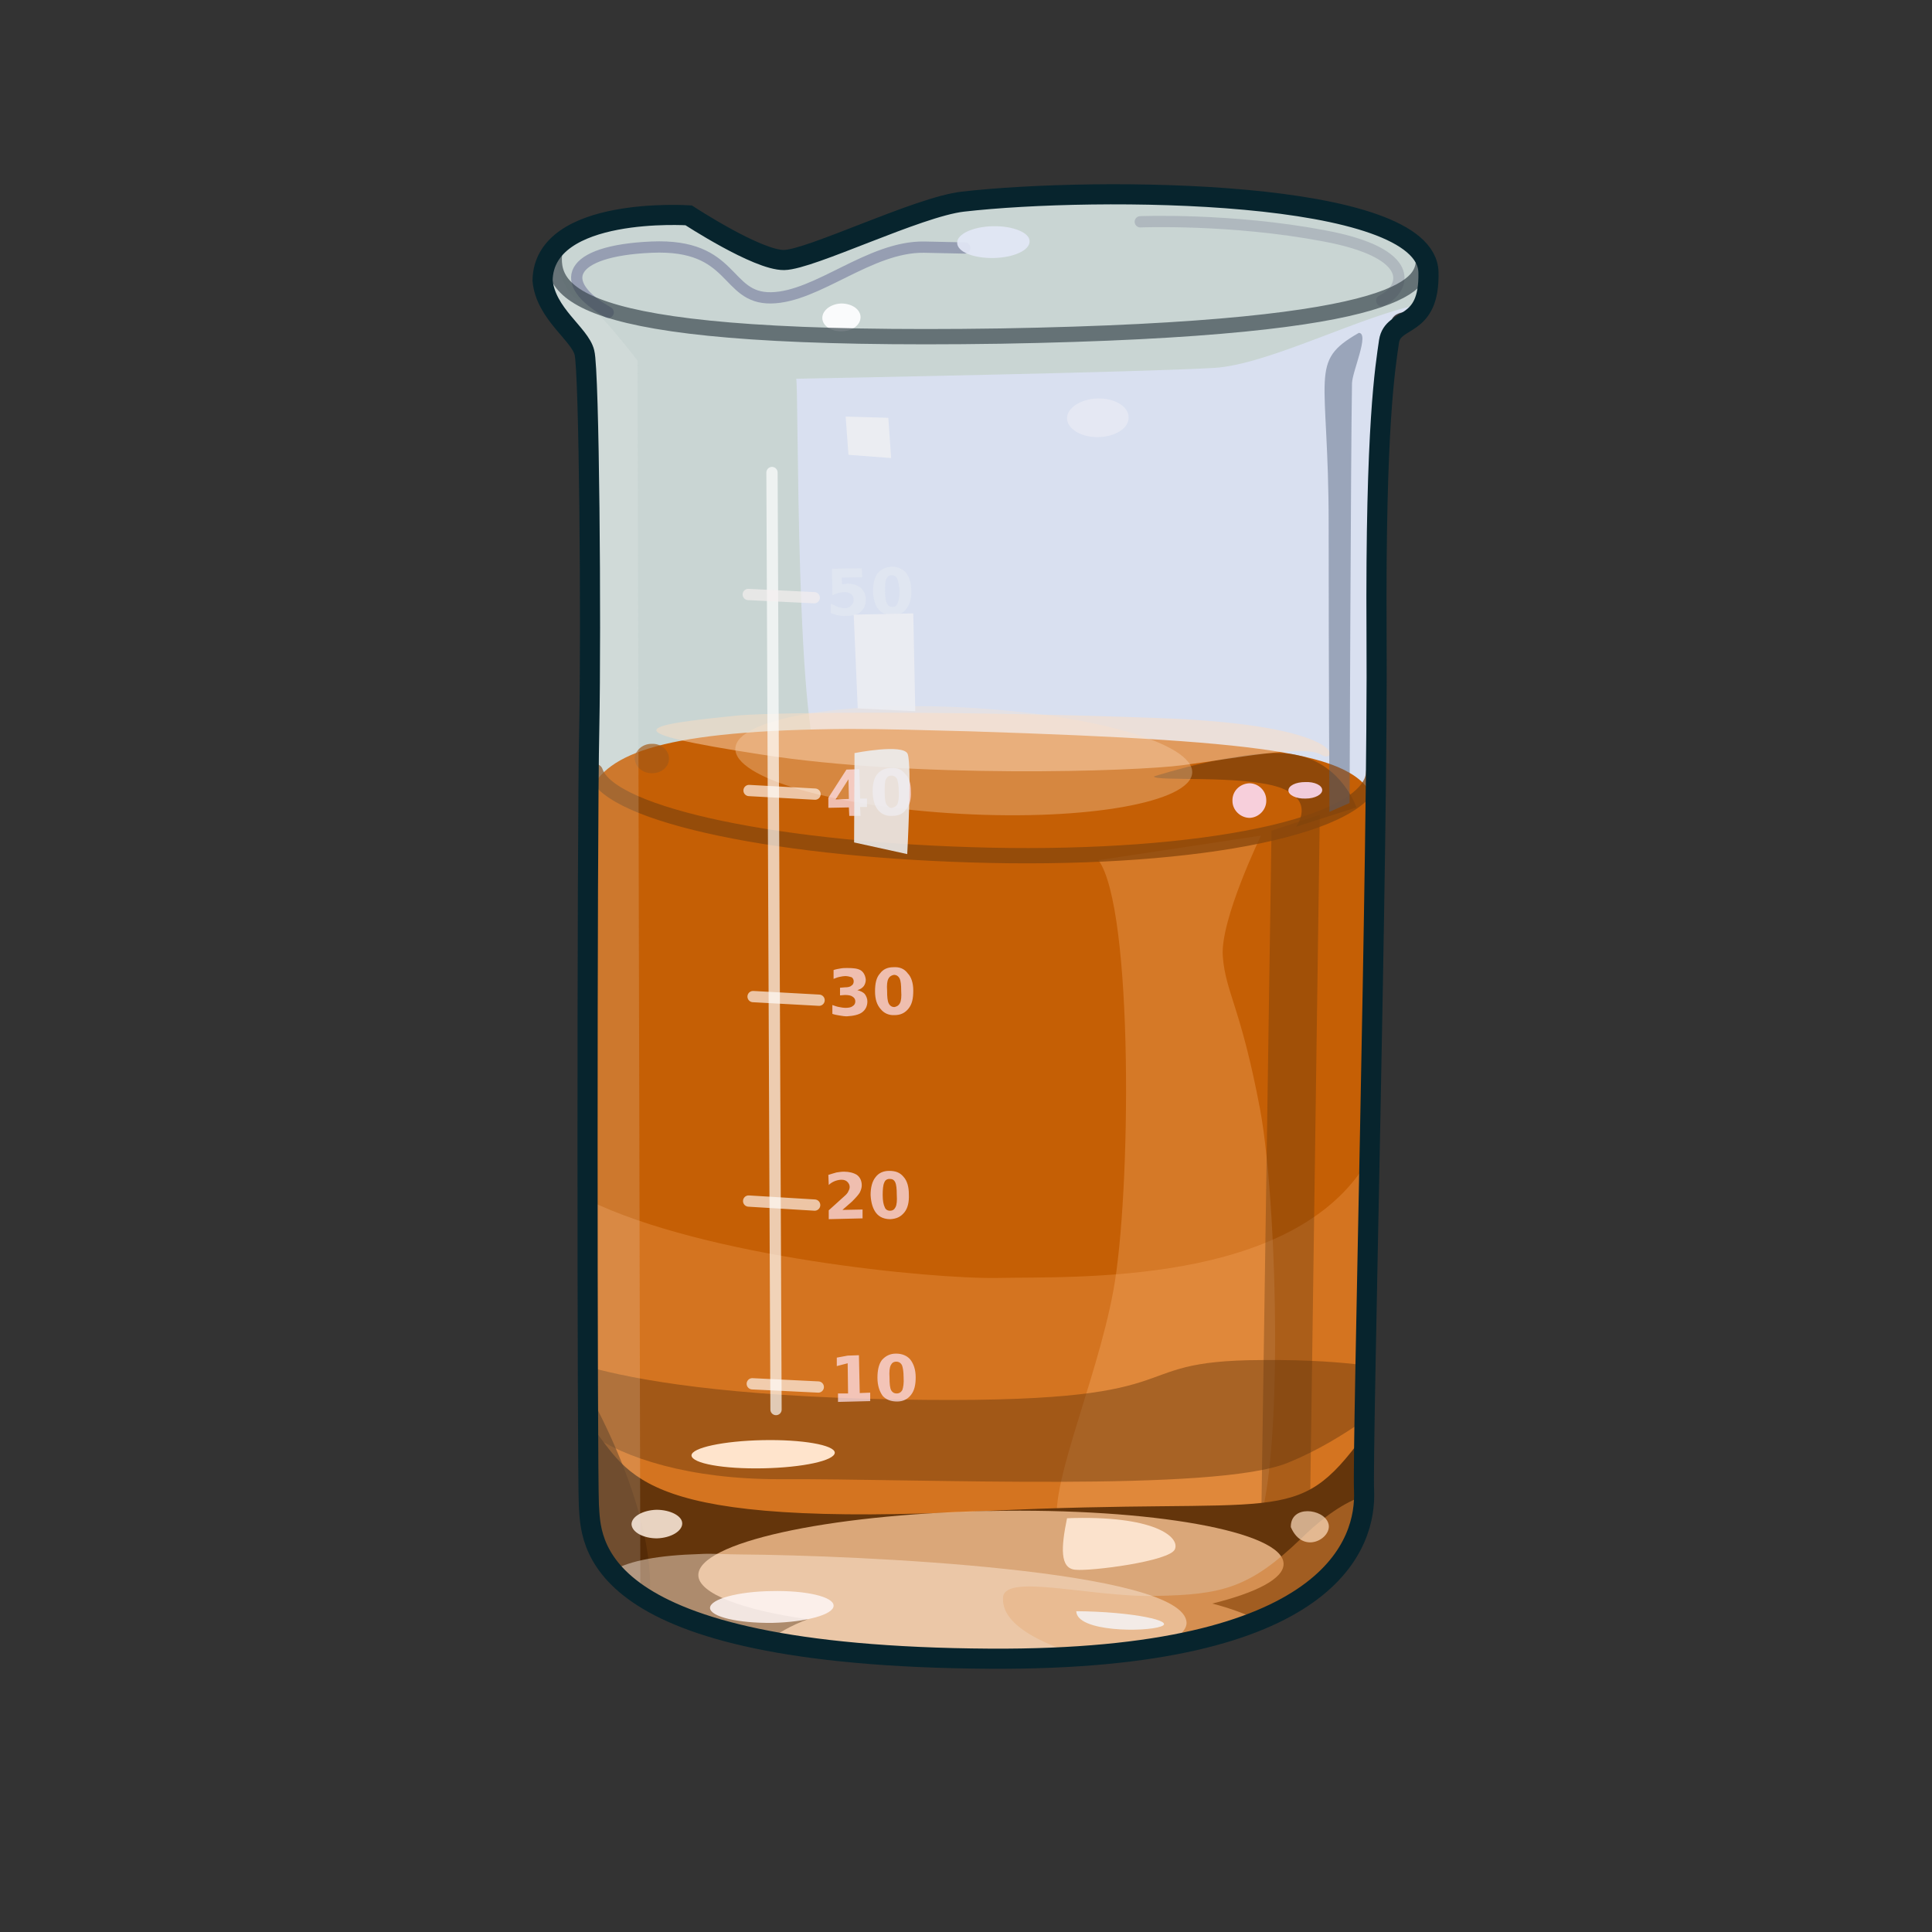 <?xml version="1.0" encoding="UTF-8" standalone="no"?>
<!DOCTYPE svg PUBLIC "-//W3C//DTD SVG 1.0//EN" "http://www.w3.org/TR/2001/REC-SVG-20010904/DTD/svg10.dtd">
<svg xmlns:svg="http://www.w3.org/2000/svg" xmlns="http://www.w3.org/2000/svg" version="1.0" width="100%" height="100%" viewBox="0 0 48 48" id="_orange11">
<rect x="0" y="0" width="48" height="48" fill="#333333" stroke="none"/>
<defs id="defs2385"/>
<g id="orange11" style="opacity:1;display:inline">
<path d="M 13.48,6.97 C 13.51,5.11 17.11,5.35 17.11,5.35 C 17.11,5.35 18.82,6.47 19.48,6.46 C 20.14,6.45 22.8,5.14 23.92,5.01 C 27.24,4.63 35.45,4.68 35.49,6.77 C 35.52,8.2 34.63,7.42 34.54,8.05 C 34.45,8.68 34.17,10.54 34.2,15.75 C 34.24,20.96 33.84,36.14 33.89,37.04 C 33.94,38.29 33.16,41.26 24.6,41.21 C 14.53,41.15 14.69,38.26 14.63,37.39 C 14.59,36.52 14.58,20.68 14.64,18.09 C 14.69,15.5 14.64,9.21 14.52,8.76 C 14.41,8.3 13.56,7.8 13.48,6.97 z" id="p2464" style="opacity:1;fill:#c9d5d3;fill-opacity:1;fill-rule:evenodd;stroke:none"/>
<path d="M 35.3,7.56 C 33.89,7.81 31.52,9.06 30.17,9.14 C 28.28,9.25 20.75,9.39 19.78,9.41 C 19.85,9.4 19.74,18.91 20.49,19.21 C 21.15,19.45 30.46,19.23 34.16,20.21 C 34.18,18.49 34.2,16.83 34.19,15.75 C 34.16,10.54 34.45,8.69 34.54,8.07 C 34.61,7.63 35.05,7.85 35.3,7.56 z" id="p3328" style="opacity:1;fill:#dde3f7;fill-opacity:0.81;fill-rule:evenodd;stroke:none;display:inline"/>
<path d="M 21.09,18.11 C 16.52,18.14 15.07,18.7 14.65,19.69 C 14.61,23.83 14.58,36.59 14.63,37.4 C 14.68,38.27 14.53,41.16 24.61,41.22 C 33.17,41.27 33.93,38.3 33.87,37.05 C 33.83,36.32 34.08,26.51 34.16,19.93 C 33.75,18.74 31.87,18.42 24.12,18.17 C 22.99,18.14 21.98,18.11 21.09,18.11 z" id="p3243" style="opacity:1;fill:#c55f05;fill-opacity:1;fill-rule:evenodd;stroke:none"/>
<path d="M 33.98,28.84 C 32.13,31.96 26.67,31.71 24.79,31.75 C 23.15,31.78 17.52,31.24 14.6,29.81 C 14.6,33.6 14.6,36.99 14.63,37.4 C 14.68,38.27 14.53,41.16 24.61,41.22 C 33.17,41.27 33.93,38.3 33.87,37.05 C 33.85,36.62 33.91,33.02 33.98,28.84 z" id="p3310" style="opacity:1;fill:#ffb26e;fill-opacity:0.26;fill-rule:evenodd;stroke:none;display:inline"/>
<path d="M 27.29,21.37 C 28.17,22.57 28.1,29.71 27.66,32.07 C 27.23,34.42 25.9,37.27 26.34,38.07 C 26.78,38.86 30.03,38.9 30.98,38.35 C 31.93,37.8 31.78,30.13 31.31,27.58 C 30.83,25.02 30.45,24.67 30.38,23.76 C 30.31,22.86 31.33,20.76 31.33,20.76 L 27.29,21.37 z" id="p3316" style="opacity:1;fill:#ffbb7e;fill-opacity:0.28;fill-rule:evenodd;stroke:none;display:inline"/>
<path d="M 14.62,33.96 C 14.63,34.51 14.62,35.24 14.63,35.6 C 15.51,36.23 17.13,36.75 19.35,36.75 C 22.85,36.73 30.21,37.08 32,36.34 C 32.74,36.04 33.38,35.64 33.9,35.28 C 33.9,35.01 33.89,34.33 33.91,33.92 C 33.35,33.85 32.56,33.78 31.36,33.79 C 27.61,33.8 30.09,34.91 22.29,34.77 C 18.05,34.69 15.81,34.29 14.62,33.96 z" id="p3242" style="opacity:1;fill:#67370d;fill-opacity:0.46;fill-rule:evenodd;stroke:none;display:inline"/>
<path d="M 32.79,20.24 L 32.54,38.03 L 31.33,38.13 L 31.59,20.64 L 32.79,20.24 z" id="p3331" style="opacity:1;fill:#58310e;fill-opacity:0.33;fill-rule:evenodd;stroke:none;display:inline"/>
<path d="M 14.62,35.36 C 14.62,35.84 14.62,37.29 14.63,37.4 C 14.68,38.27 14.53,41.16 24.61,41.22 C 33.17,41.27 33.93,38.3 33.87,37.05 C 33.87,36.97 33.88,35.96 33.87,35.68 C 32.17,37.99 31.91,37.18 24.5,37.54 C 15.85,37.97 15.69,36.68 14.68,35.41 C 14.67,35.42 14.63,35.37 14.62,35.36 z" id="p3248" style="opacity:1;fill:#64350b;fill-opacity:1;fill-rule:evenodd;stroke:none"/>
<path d="M 24.5,37.54 C 20.54,37.63 17.33,38.33 17.35,39.14 C 17.36,39.59 18.44,40 20.07,40.23 C 19.64,40.39 19.32,40.58 19.06,40.78 C 20.44,41.04 22.22,41.21 24.61,41.22 C 27.8,41.24 29.88,40.83 31.28,40.26 C 30.95,40.1 30.58,39.96 30.12,39.84 C 31.21,39.57 31.9,39.22 31.89,38.85 C 31.88,38.05 28.61,37.46 24.6,37.54 C 24.56,37.54 24.54,37.54 24.5,37.54 z" id="p3253" style="opacity:1;fill:#ffca9b;fill-opacity:0.76;stroke:none"/>
<path d="M 26.51,37.72 C 26.36,38.45 26.33,38.97 26.72,39 C 27.1,39.04 29.07,38.79 29.19,38.49 C 29.32,38.18 28.66,37.64 26.51,37.72 z" id="p3265" style="opacity:1;fill:#ffe9d5;fill-opacity:0.9;fill-rule:evenodd;stroke:none"/>
<path d="M 33.87,37.17 C 33.42,37.32 32.9,37.66 32.32,38.23 C 31.05,39.45 30.37,39.62 28.72,39.65 C 27.08,39.69 24.87,39.05 24.92,39.73 C 24.91,40.35 25.81,40.83 26.93,41.15 C 33.09,40.7 33.88,38.34 33.87,37.17 z" id="p3269" style="opacity:1;fill:#d17d33;fill-opacity:0.56;fill-rule:evenodd;stroke:none"/>
<path d="M 32.07,37.94 C 32.38,38.66 33.13,38.2 33,37.84 C 32.88,37.48 32.06,37.38 32.07,37.94 z" id="p3274" style="opacity:1;fill:#ffdfc1;fill-opacity:0.7;fill-rule:evenodd;stroke:none;display:inline"/>
<path d="M 14.61,34.57 C 14.6,35.42 14.62,37.25 14.63,37.4 C 14.65,37.86 14.63,38.9 16.13,39.78 C 16.24,38.81 15.95,37.05 14.61,34.57 z" id="p3277" style="opacity:1;fill:#492505;fill-opacity:0.56;fill-rule:evenodd;stroke:none"/>
<path d="M 17.38,38.61 C 16.37,38.64 15.66,38.77 15.22,39.02 C 16.11,40.07 18.43,41.18 24.61,41.22 C 26.33,41.23 27.73,41.12 28.87,40.92 C 29.25,40.71 29.48,40.51 29.48,40.32 C 29.45,39 21.25,38.64 18.4,38.62 C 18.04,38.62 17.69,38.59 17.38,38.61 z" id="p3282" style="opacity:1;fill:#ffecdb;fill-opacity:0.47;fill-rule:evenodd;stroke:none;display:inline"/>
<path d="M 16.95,37.85 C 16.95,38.04 16.67,38.21 16.32,38.22 C 15.99,38.22 15.7,38.07 15.69,37.87 C 15.69,37.68 15.97,37.52 16.31,37.51 C 16.65,37.51 16.95,37.66 16.95,37.85 z" id="p3291" style="opacity:1;fill:#ffefe0;fill-opacity:0.85;stroke:none"/>
<path d="M 28.67,19.29 C 28.67,19.29 31.1,18.51 32.23,18.76 C 33.35,19 33.7,20.06 33.7,20.06 L 32.2,20.54 C 32.2,20.54 32.71,19.88 31.78,19.56 C 30.84,19.25 28.67,19.42 28.67,19.29 z" id="p3353" style="opacity:1;fill:#65370e;fill-opacity:0.56;fill-rule:evenodd;stroke:none;display:inline"/>
<path d="M 29.62,19.2 C 29.58,19.93 27.01,20.39 23.88,20.22 C 20.74,20.05 18.23,19.33 18.27,18.59 C 18.31,17.86 20.88,17.41 24.02,17.58 C 27.15,17.75 29.66,18.47 29.62,19.2 z" id="p3322" style="opacity:1;fill:#ffe3c9;fill-opacity:0.3;stroke:none;display:inline"/>
<path d="M 18.4,17.77 C 15.88,18.02 15.16,18.17 18.94,18.75 C 22.71,19.34 28.2,19.17 29.39,19.01 C 30.58,18.86 32.42,18.49 32.82,18.75 C 33.23,19.01 33.6,18.01 28.78,17.84 C 23.94,17.66 19.51,17.69 18.4,17.77 z" id="p3350" style="opacity:1;fill:#ffddbf;fill-opacity:0.47;fill-rule:evenodd;stroke:none;display:inline"/>
<path d="M 16.62,18.84 C 16.63,19.04 16.44,19.21 16.21,19.21 C 15.97,19.22 15.78,19.05 15.77,18.85 C 15.77,18.66 15.95,18.48 16.19,18.48 C 16.43,18.47 16.62,18.64 16.62,18.84 z" id="p3356" style="opacity:1;fill:#a45915;fill-opacity:0.68;stroke:none;display:inline"/>
<path d="M 20.74,36.09 C 20.74,36.29 19.94,36.46 18.96,36.48 C 17.98,36.5 17.19,36.36 17.18,36.16 C 17.18,35.97 17.97,35.8 18.95,35.78 C 19.93,35.76 20.73,35.9 20.74,36.09 z" id="p3359" style="opacity:1;fill:#ffe4cc;fill-opacity:1;stroke:none;display:inline"/>
<path d="M 21.08,19.36 L 20.76,19.86 L 21.09,19.85 L 21.08,19.36 M 21.03,19.12 L 21.35,19.11 L 21.37,19.84 L 21.54,19.84 L 21.54,20.05 L 21.37,20.05 L 21.38,20.27 L 21.1,20.27 L 21.09,20.06 L 20.58,20.07 L 20.58,19.82 L 21.03,19.12 M 22.33,19.67 C 22.33,19.53 22.31,19.42 22.29,19.36 C 22.26,19.3 22.21,19.27 22.15,19.27 C 22.08,19.27 22.04,19.3 22.01,19.36 C 21.98,19.42 21.98,19.53 21.98,19.67 C 21.98,19.82 21.99,19.92 22.02,19.98 C 22.06,20.04 22.1,20.07 22.16,20.07 C 22.22,20.06 22.27,20.03 22.3,19.97 C 22.32,19.91 22.34,19.81 22.33,19.67 M 22.63,19.66 C 22.64,19.86 22.6,20.01 22.51,20.11 C 22.44,20.22 22.32,20.27 22.17,20.27 C 22.02,20.28 21.9,20.23 21.81,20.12 C 21.73,20.02 21.69,19.88 21.68,19.68 C 21.68,19.49 21.71,19.34 21.79,19.24 C 21.88,19.13 22,19.08 22.15,19.08 C 22.29,19.07 22.41,19.12 22.49,19.23 C 22.59,19.32 22.63,19.47 22.63,19.66" id="text3229" style="fill:#ffe4f1;fill-opacity:0.72;stroke:none"/>
<path d="M 14.79,19.17 C 15.16,20.27 19.46,21.14 24.6,21.25 C 29.76,21.36 34.07,20.54 34.13,19.18" id="p3308" style="opacity:1;fill:none;fill-rule:evenodd;stroke:#86460d;stroke-width:0.38;stroke-linecap:round;stroke-linejoin:miter;stroke-miterlimit:4;stroke-dasharray:none;stroke-opacity:0.76"/>
<path d="M 31.46,19.88 C 31.47,20.11 31.28,20.31 31.05,20.32 C 30.82,20.32 30.62,20.13 30.62,19.9 C 30.61,19.66 30.8,19.47 31.04,19.46 C 31.26,19.46 31.46,19.64 31.46,19.88 z" id="p3302" style="opacity:1;fill:#ffe0fa;fill-opacity:0.87;stroke:none"/>
<path d="M 18.69,34.38 L 20.33,34.46" id="p3203" style="opacity:1;fill:none;fill-rule:evenodd;stroke:#fff6ef;stroke-width:0.28;stroke-linecap:round;stroke-linejoin:miter;stroke-miterlimit:4;stroke-dasharray:none;stroke-opacity:0.68"/>
<path d="M 18.6,29.84 L 20.24,29.94" id="p3205" style="opacity:1;fill:none;fill-rule:evenodd;stroke:#fff6ef;stroke-width:0.28;stroke-linecap:round;stroke-linejoin:miter;stroke-miterlimit:4;stroke-dasharray:none;stroke-opacity:0.68;display:inline"/>
<path d="M 18.71,24.76 L 20.35,24.85" id="p3207" style="opacity:1;fill:none;fill-rule:evenodd;stroke:#fff6ef;stroke-width:0.28;stroke-linecap:round;stroke-linejoin:miter;stroke-miterlimit:4;stroke-dasharray:none;stroke-opacity:0.68;display:inline"/>
<path d="M 18.61,19.64 L 20.25,19.73" id="p3209" style="opacity:1;fill:none;fill-rule:evenodd;stroke:#fff6ef;stroke-width:0.28;stroke-linecap:round;stroke-linejoin:miter;stroke-miterlimit:4;stroke-dasharray:none;stroke-opacity:0.68;display:inline"/>
<path d="M 20.82,34.62 L 21.07,34.62 L 21.06,33.87 L 20.79,33.94 L 20.79,33.73 L 21.06,33.68 L 21.34,33.67 L 21.36,34.61 L 21.62,34.6 L 21.62,34.81 L 20.82,34.83 L 20.82,34.62 M 22.45,34.22 C 22.45,34.07 22.43,33.97 22.41,33.92 C 22.38,33.86 22.33,33.83 22.27,33.83 C 22.2,33.83 22.16,33.86 22.13,33.92 C 22.1,33.98 22.09,34.08 22.1,34.23 C 22.1,34.38 22.11,34.48 22.14,34.54 C 22.17,34.59 22.21,34.62 22.28,34.62 C 22.34,34.62 22.39,34.59 22.42,34.53 C 22.44,34.47 22.46,34.37 22.45,34.22 M 22.75,34.22 C 22.75,34.4 22.72,34.55 22.63,34.66 C 22.55,34.76 22.44,34.82 22.29,34.82 C 22.14,34.82 22.02,34.78 21.93,34.68 C 21.85,34.57 21.8,34.42 21.8,34.23 C 21.8,34.05 21.83,33.9 21.91,33.79 C 22,33.69 22.11,33.63 22.26,33.63 C 22.41,33.63 22.53,33.68 22.61,33.77 C 22.7,33.88 22.75,34.03 22.75,34.22" id="text3217" style="fill:#ffe4f1;fill-opacity:0.72;stroke:none"/>
<path d="M 20.93,30.06 L 21.43,30.05 L 21.43,30.27 L 20.59,30.29 L 20.59,30.07 L 21.01,29.69 C 21.05,29.65 21.07,29.62 21.08,29.59 C 21.1,29.56 21.11,29.52 21.11,29.49 C 21.11,29.44 21.09,29.4 21.05,29.36 C 21.02,29.33 20.97,29.31 20.91,29.31 C 20.86,29.31 20.81,29.32 20.75,29.34 C 20.7,29.36 20.64,29.39 20.59,29.44 L 20.58,29.19 C 20.64,29.17 20.71,29.15 20.78,29.13 C 20.84,29.12 20.91,29.11 20.97,29.11 C 21.1,29.11 21.21,29.14 21.29,29.19 C 21.37,29.25 21.41,29.34 21.41,29.45 C 21.41,29.51 21.39,29.57 21.36,29.63 C 21.33,29.68 21.27,29.75 21.17,29.85 L 20.93,30.06 M 22.28,29.68 C 22.28,29.54 22.27,29.43 22.24,29.37 C 22.21,29.31 22.17,29.29 22.1,29.29 C 22.04,29.29 21.99,29.32 21.97,29.38 C 21.94,29.44 21.93,29.55 21.93,29.69 C 21.93,29.83 21.95,29.93 21.98,29.99 C 22,30.05 22.05,30.08 22.11,30.08 C 22.18,30.08 22.22,30.05 22.25,29.99 C 22.28,29.93 22.29,29.83 22.28,29.68 M 22.58,29.67 C 22.59,29.87 22.55,30.02 22.47,30.12 C 22.38,30.23 22.28,30.28 22.12,30.29 C 21.97,30.29 21.85,30.24 21.77,30.14 C 21.69,30.04 21.64,29.89 21.63,29.69 C 21.63,29.5 21.67,29.35 21.75,29.25 C 21.83,29.14 21.95,29.09 22.09,29.09 C 22.25,29.09 22.36,29.13 22.45,29.24 C 22.54,29.34 22.58,29.49 22.58,29.67" id="text3221" style="fill:#ffe4f1;fill-opacity:0.72;stroke:none"/>
<path d="M 21.3,24.6 C 21.38,24.62 21.44,24.65 21.48,24.69 C 21.52,24.74 21.55,24.81 21.55,24.88 C 21.55,25 21.5,25.09 21.42,25.15 C 21.34,25.21 21.21,25.24 21.04,25.25 C 20.98,25.25 20.92,25.24 20.86,25.23 C 20.8,25.22 20.74,25.21 20.68,25.19 L 20.68,24.97 C 20.74,24.99 20.79,25.01 20.85,25.02 C 20.9,25.03 20.96,25.04 21,25.04 C 21.08,25.04 21.14,25.03 21.18,25 C 21.23,24.97 21.25,24.93 21.25,24.88 C 21.25,24.83 21.23,24.79 21.18,24.76 C 21.14,24.73 21.07,24.72 20.99,24.72 L 20.87,24.73 L 20.87,24.54 L 20.99,24.53 C 21.06,24.53 21.12,24.52 21.15,24.49 C 21.19,24.47 21.21,24.43 21.21,24.38 C 21.21,24.34 21.19,24.3 21.16,24.28 C 21.12,24.27 21.07,24.25 21,24.25 C 20.96,24.25 20.91,24.26 20.86,24.27 C 20.81,24.28 20.76,24.3 20.71,24.32 L 20.71,24.1 C 20.77,24.08 20.83,24.07 20.89,24.06 C 20.94,24.05 21,24.05 21.05,24.05 C 21.2,24.05 21.31,24.06 21.39,24.11 C 21.46,24.16 21.5,24.24 21.51,24.34 C 21.51,24.4 21.49,24.46 21.46,24.5 C 21.42,24.55 21.37,24.58 21.3,24.6 M 22.39,24.62 C 22.39,24.47 22.38,24.37 22.35,24.31 C 22.32,24.25 22.27,24.22 22.21,24.22 C 22.15,24.23 22.1,24.26 22.07,24.32 C 22.04,24.38 22.03,24.47 22.04,24.62 C 22.04,24.77 22.05,24.87 22.08,24.93 C 22.11,24.99 22.16,25.02 22.22,25.02 C 22.28,25.01 22.33,24.98 22.36,24.92 C 22.39,24.86 22.4,24.76 22.39,24.62 M 22.69,24.61 C 22.69,24.81 22.66,24.95 22.57,25.06 C 22.49,25.16 22.38,25.22 22.23,25.22 C 22.08,25.23 21.96,25.17 21.88,25.07 C 21.79,24.97 21.74,24.83 21.74,24.63 C 21.74,24.44 21.77,24.29 21.86,24.19 C 21.94,24.08 22.05,24.03 22.2,24.03 C 22.35,24.02 22.47,24.07 22.55,24.18 C 22.64,24.27 22.69,24.42 22.69,24.61" id="text3225" style="fill:#ffe4f1;fill-opacity:0.72;stroke:none"/>
<path d="M 32.85,19.63 C 32.85,19.74 32.67,19.84 32.44,19.84 C 32.2,19.85 32.01,19.75 32.01,19.64 C 32.01,19.52 32.19,19.43 32.43,19.43 C 32.66,19.42 32.85,19.51 32.85,19.63 z" id="p3258" style="opacity:1;fill:#ffe0fa;fill-opacity:0.87;stroke:none;display:inline"/>
<path d="M 13.7,6.28 C 13.57,6.47 13.47,6.69 13.47,6.97 C 13.55,7.8 14.42,8.31 14.52,8.77 C 14.64,9.22 14.71,15.5 14.65,18.08 C 14.6,20.67 14.58,36.53 14.63,37.4 C 14.65,37.83 14.63,38.78 15.91,39.63 L 15.84,8.96 C 15.84,8.96 14.75,7.53 14.44,7.47 C 14.15,7.41 14,7.04 13.7,6.28 z" id="p3325" style="opacity:1;fill:#f3f5f5;fill-opacity:0.17;fill-rule:evenodd;stroke:none;display:inline"/>
<path d="M 26.74,40.03 C 26.75,40.55 28.46,40.55 28.84,40.41 C 29.23,40.28 28.15,40.04 26.74,40.03 z" id="p3267" style="opacity:1;fill:#f4f1f1;fill-opacity:0.9;fill-rule:evenodd;stroke:none"/>
<path d="M 20.71,39.89 C 20.72,40.11 20.04,40.3 19.19,40.32 C 18.34,40.33 17.65,40.17 17.64,39.95 C 17.64,39.73 18.33,39.54 19.17,39.53 C 20.02,39.51 20.71,39.67 20.71,39.89 z" id="p3288" style="opacity:1;fill:#fef6f6;fill-opacity:0.85;stroke:none;display:inline"/>
<path d="M 33.76,8.27 C 32.5,8.99 33.01,9.26 33.01,13.01 C 33.01,16.76 33.03,20.17 33.03,20.17 L 33.53,19.95 C 33.53,19.95 33.56,11.27 33.59,9.52 C 33.6,9.22 34.03,8.28 33.76,8.27 z" id="p3249" style="opacity:1;fill:#51607a;fill-opacity:0.46;fill-rule:evenodd;stroke:none;display:inline"/>
<path d="M 15.11,7.76 C 13.82,7.03 14.09,6.23 16.19,6.14 C 18.27,6.05 18,7.42 19.16,7.4 C 20.31,7.38 21.61,6.12 22.96,6.14 C 24.3,6.17 23.92,6.16 23.92,6.16" id="p3252" style="opacity:1;fill:none;fill-rule:evenodd;stroke:#3e437b;stroke-width:0.28;stroke-linecap:round;stroke-linejoin:miter;stroke-miterlimit:4;stroke-dasharray:none;stroke-opacity:0.37"/>
<path d="M 21.38,7.88 C 21.38,8.07 21.18,8.23 20.91,8.23 C 20.65,8.24 20.43,8.09 20.43,7.9 C 20.43,7.71 20.64,7.55 20.9,7.54 C 21.17,7.54 21.38,7.69 21.38,7.88 L 21.38,7.88 z" id="p3304" style="opacity:1;fill:#fefeff;fill-opacity:0.93;stroke:none"/>
<path d="M 34.33,7.47 C 34.94,7.16 35.21,6.29 32.9,5.86 C 30.58,5.42 28.33,5.51 28.33,5.51" id="p3256" style="opacity:1;fill:none;fill-rule:evenodd;stroke:#8a8fa0;stroke-width:0.28;stroke-linecap:round;stroke-linejoin:miter;stroke-miterlimit:4;stroke-dasharray:none;stroke-opacity:0.41"/>
<path d="M 13.79,6.2 C 13.61,7.35 14.39,8.51 24.85,8.35 C 35.3,8.17 35.34,6.98 35.37,6.43" id="p3240" style="opacity:1;fill:none;fill-rule:evenodd;stroke:#37444c;stroke-width:0.38;stroke-linecap:butt;stroke-linejoin:miter;stroke-miterlimit:4;stroke-dasharray:none;stroke-opacity:0.68"/>
<path d="M 21.23,18.71 L 21.22,20.93 L 22.54,21.22 C 22.54,21.22 22.66,19 22.55,18.73 C 22.44,18.47 21.23,18.71 21.23,18.71 z" id="p3294" style="opacity:1;fill:#edeff2;fill-opacity:0.87;fill-rule:evenodd;stroke:none"/>
<path d="M 20.67,14.13 L 21.41,14.12 L 21.42,14.34 L 20.91,14.35 L 20.92,14.52 C 20.94,14.52 20.96,14.51 20.99,14.51 C 21.01,14.51 21.03,14.5 21.05,14.5 C 21.19,14.5 21.3,14.54 21.38,14.6 C 21.46,14.67 21.51,14.77 21.51,14.9 C 21.51,15.02 21.47,15.12 21.39,15.19 C 21.31,15.27 21.19,15.3 21.03,15.3 C 20.97,15.31 20.9,15.3 20.84,15.29 C 20.77,15.28 20.71,15.26 20.64,15.23 L 20.64,15 C 20.71,15.03 20.77,15.06 20.82,15.08 C 20.88,15.1 20.93,15.11 20.99,15.11 C 21.06,15.11 21.12,15.08 21.15,15.04 C 21.19,15.01 21.21,14.96 21.21,14.9 C 21.21,14.84 21.19,14.8 21.15,14.76 C 21.11,14.73 21.05,14.71 20.98,14.71 C 20.93,14.71 20.89,14.72 20.84,14.73 C 20.79,14.74 20.74,14.76 20.68,14.79 L 20.67,14.13 M 22.35,14.67 C 22.34,14.54 22.32,14.44 22.29,14.38 C 22.27,14.32 22.22,14.29 22.16,14.29 C 22.09,14.29 22.05,14.32 22.02,14.38 C 21.99,14.44 21.99,14.54 21.99,14.68 C 21.99,14.83 22,14.94 22.04,15 C 22.07,15.06 22.11,15.08 22.18,15.08 C 22.23,15.08 22.28,15.05 22.3,14.99 C 22.33,14.93 22.35,14.82 22.35,14.67 M 22.64,14.68 C 22.65,14.87 22.6,15.02 22.52,15.12 C 22.45,15.23 22.33,15.28 22.18,15.28 C 22.02,15.28 21.91,15.24 21.82,15.13 C 21.74,15.03 21.7,14.88 21.69,14.7 C 21.69,14.5 21.73,14.35 21.8,14.25 C 21.89,14.14 22,14.09 22.16,14.08 C 22.3,14.08 22.42,14.13 22.51,14.23 C 22.59,14.33 22.64,14.48 22.64,14.68" id="text3233" style="fill:#e4e9f1;fill-opacity:0.72;stroke:none"/>
<path d="M 13.48,6.97 C 13.51,5.11 17.11,5.35 17.11,5.35 C 17.11,5.35 18.82,6.47 19.48,6.46 C 20.14,6.45 22.8,5.14 23.92,5.01 C 27.24,4.63 35.45,4.68 35.49,6.77 C 35.52,8.2 34.61,7.85 34.51,8.48 C 34.42,9.11 34.17,10.54 34.2,15.75 C 34.24,20.96 33.84,36.14 33.89,37.04 C 33.94,38.29 33.16,41.26 24.6,41.21 C 14.53,41.15 14.69,38.26 14.63,37.39 C 14.59,36.52 14.58,20.68 14.64,18.09 C 14.69,15.5 14.64,9.21 14.52,8.76 C 14.41,8.3 13.56,7.8 13.48,6.97 z" id="stroke01" style="opacity:1;fill:none;fill-opacity:0.9;fill-rule:evenodd;stroke:#07242d;stroke-width:0.5;stroke-linecap:butt;stroke-linejoin:miter;stroke-miterlimit:4;stroke-dasharray:none;stroke-opacity:1"/>
<path d="M 21.31,17.6 L 22.74,17.67 L 22.69,15.24 L 21.21,15.27 L 21.31,17.6 z" id="p3296" style="opacity:1;fill:#ebedf2;fill-opacity:0.92;fill-rule:evenodd;stroke:none"/>
<path d="M 21.01,10.35 L 21.08,11.3 L 22.14,11.38 L 22.07,10.38 L 21.01,10.35 z" id="p3298" style="opacity:1;fill:#ebedf2;fill-opacity:1;fill-rule:evenodd;stroke:none"/>
<path d="M 28.04,10.37 C 28.05,10.63 27.72,10.85 27.29,10.86 C 26.87,10.87 26.52,10.66 26.51,10.4 C 26.5,10.14 26.85,9.91 27.27,9.9 C 27.7,9.89 28.04,10.1 28.04,10.37 z" id="p3300" style="opacity:1;fill:#e5e8f3;fill-opacity:1;stroke:none"/>
<path d="M 25.58,5.99 C 25.59,6.22 25.18,6.4 24.69,6.41 C 24.19,6.42 23.78,6.26 23.78,6.03 C 23.78,5.81 24.18,5.63 24.67,5.62 C 25.17,5.61 25.58,5.78 25.58,5.99 z" id="p3306" style="opacity:1;fill:#e2e7f5;fill-opacity:0.92;stroke:none"/>
<path d="M 19.18,11.74 L 19.28,35.02" id="p3362" style="opacity:1;fill:none;fill-rule:evenodd;stroke:#ffffff;stroke-width:0.28;stroke-linecap:round;stroke-linejoin:miter;stroke-miterlimit:4;stroke-dasharray:none;stroke-opacity:0.68"/>
<path d="M 18.59,14.77 L 20.23,14.85" id="p3211" style="opacity:1;fill:none;fill-rule:evenodd;stroke:#f6efef;stroke-width:0.28;stroke-linecap:round;stroke-linejoin:miter;stroke-miterlimit:4;stroke-dasharray:none;stroke-opacity:0.68;display:inline"/>
</g>
</svg>
